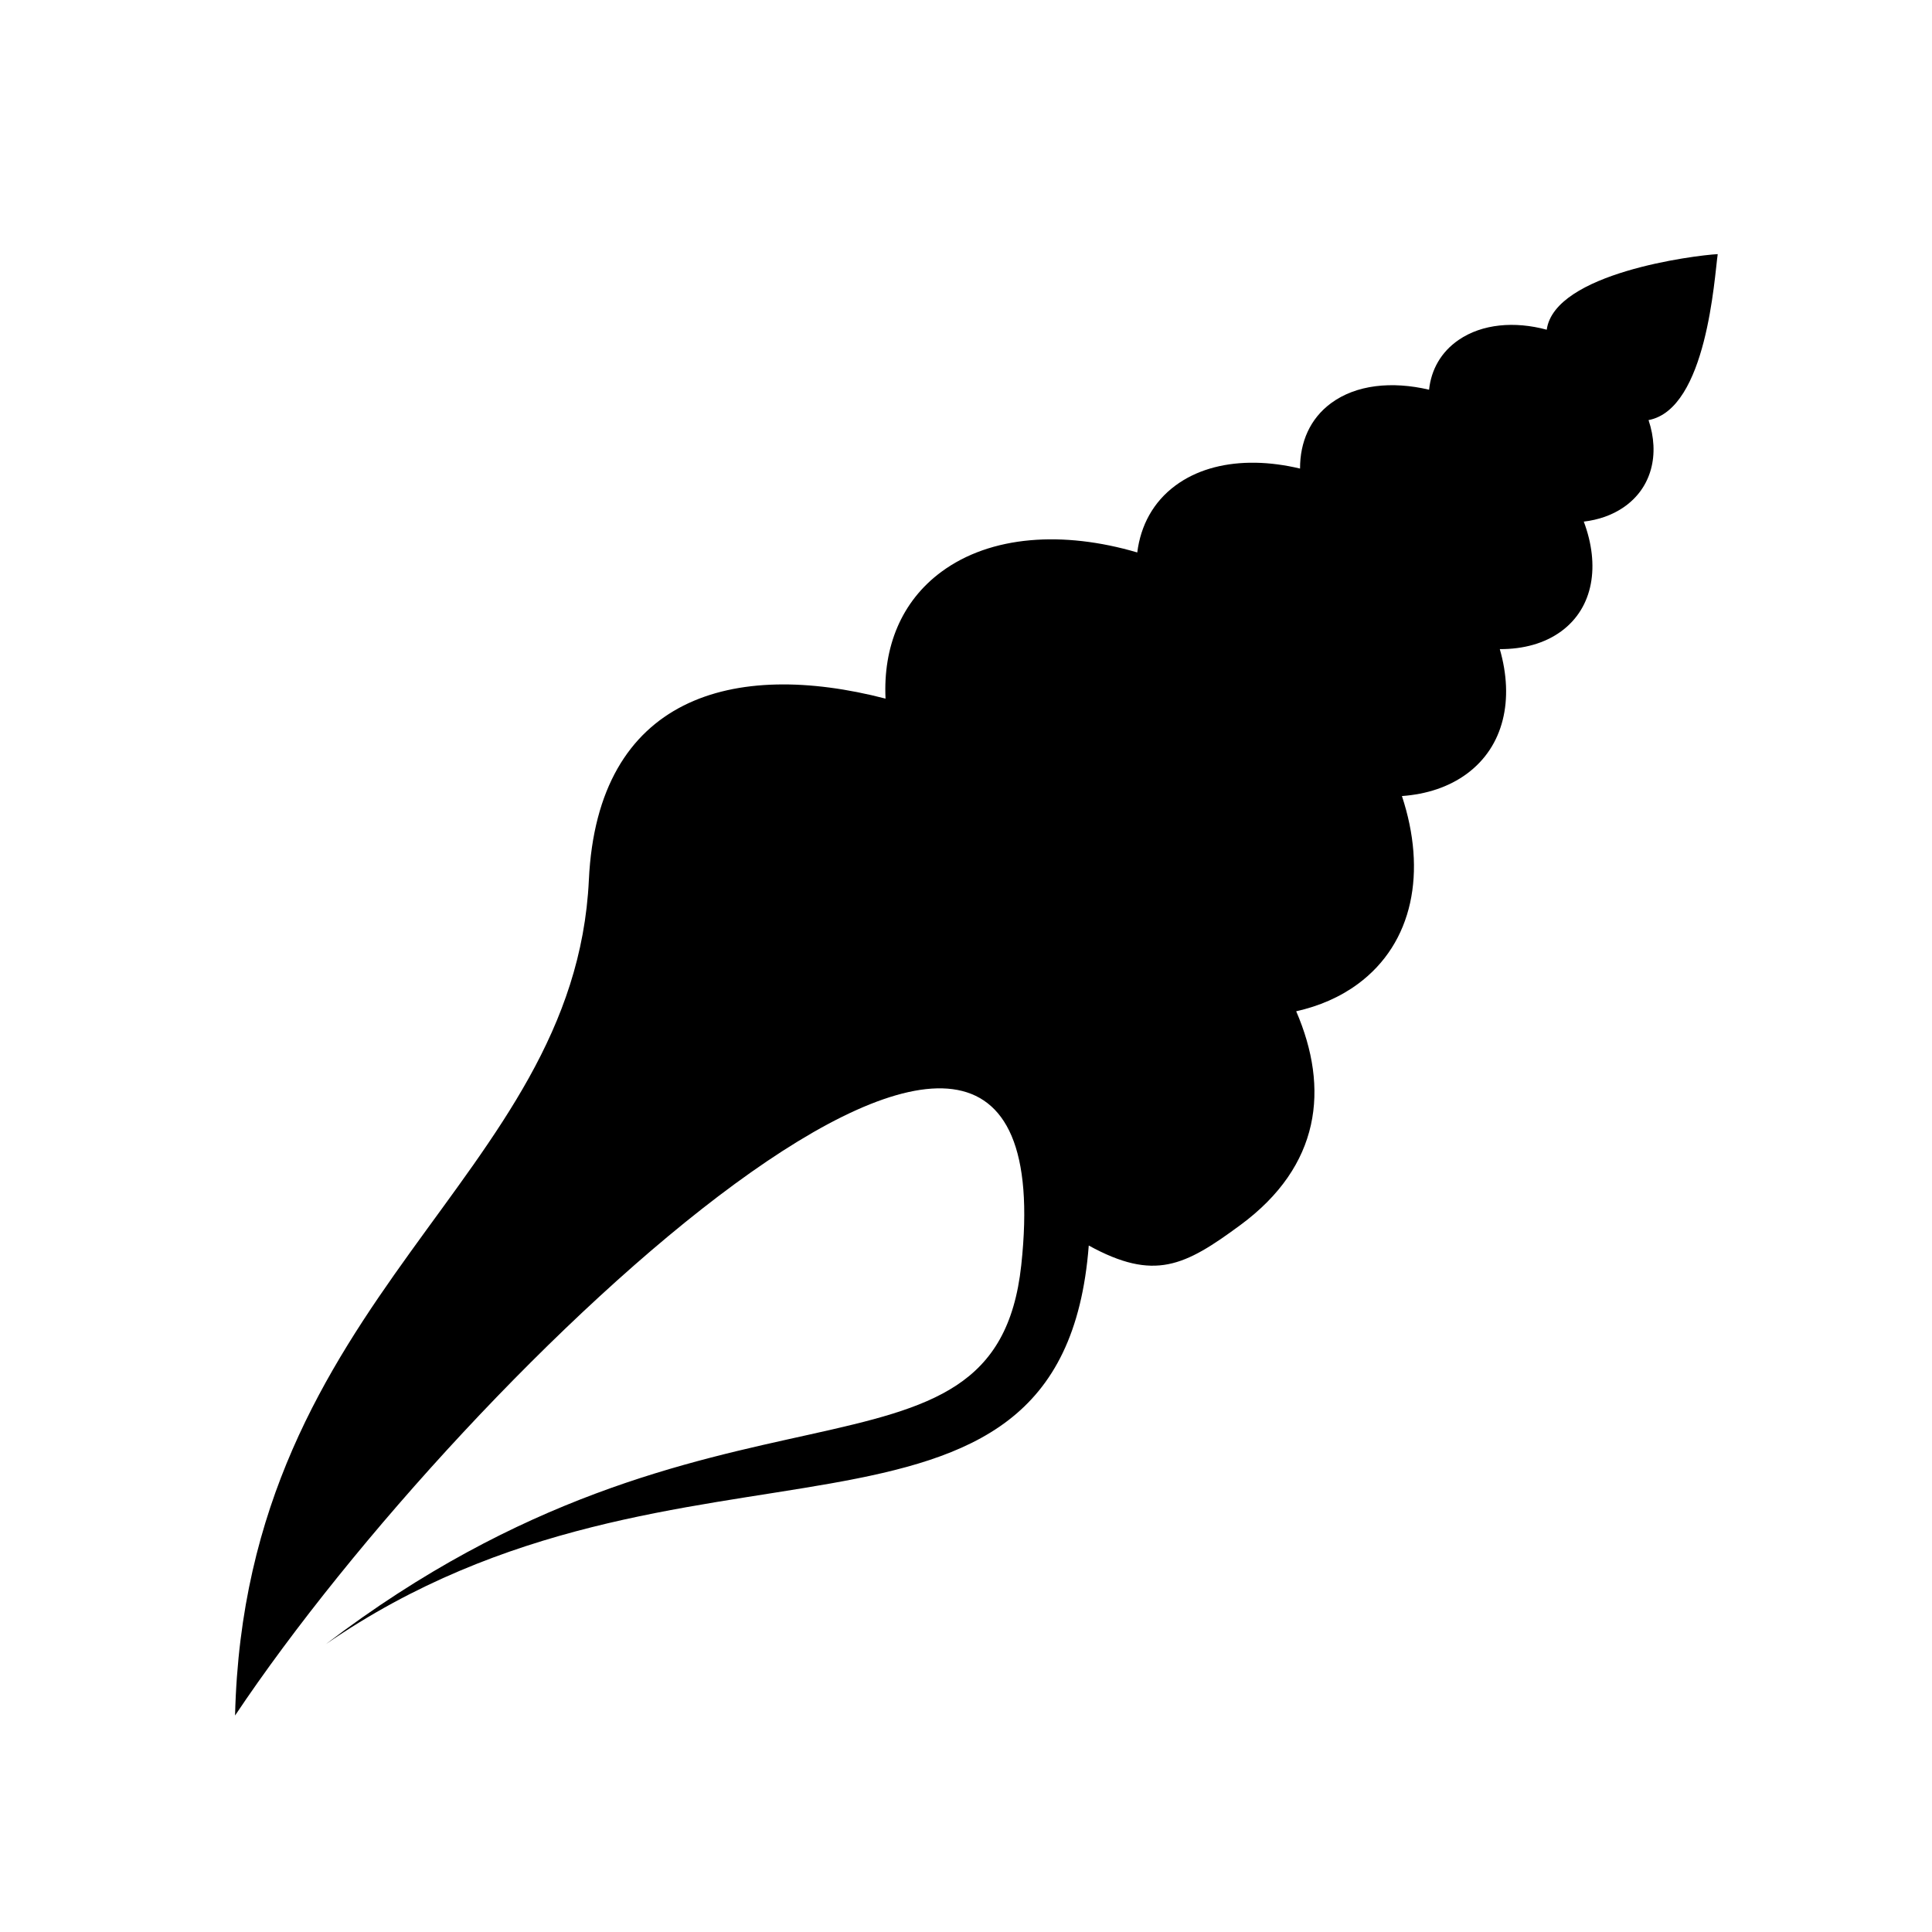 <svg xmlns="http://www.w3.org/2000/svg" width="100%" height="100%" viewBox="0 0 588.8 588.8"><path d="M523.496 77.447c-7.14 0.375-49.73 5.767-52.11 23.037-9.77-2.646-19.678-1.8-26.85 3.115-5.393 3.694-8.374 9.102-9.01 15.17-11.383-2.674-22.25-1.52-29.87 4.1-6.4 4.722-9.476 11.842-9.45 19.932-4.608-1.094-9.15-1.7-13.51-1.777-0.584-0.01-1.163-0.01-1.74-0.002-8.644 0.127-16.51 2.363-22.69 6.922-6.807 5.02-10.638 12.188-11.67 20.422-22.614-6.658-44.65-5.202-59.692 5.894-12.258 9.043-17.78 22.947-17.025 38.652-46.313-12-87.766-0.726-90.414 55.246-4.322 91.366-104.763 126.175-107.828 254.664 71.16-106.47 255.07-279.767 239.6-137.213-8.058 74.248-92.804 24.706-211.91 115.454 108.46-74.824 224.278-15.26 232.486-121.47 19.974 10.955 29.233 6.274 46.232-6.266 24.394-17.993 27.178-41.515 16.985-65.127 6.975-1.565 13.346-4.3 18.792-8.318 16.943-12.497 21.037-34.275 13.43-57.277 7.5-0.54 14.307-2.75 19.787-6.79 11.34-8.366 14.457-22.676 10.042-37.99 7.16 0.034 13.692-1.72 18.775-5.47 9.79-7.222 11.822-20.045 6.822-33.39 4.467-0.53 8.62-1.952 12.12-4.35 8.628-5.912 11.097-16.204 7.616-26.59 17.763-3.348 20.07-43.588 21.08-50.578z" /></svg>
